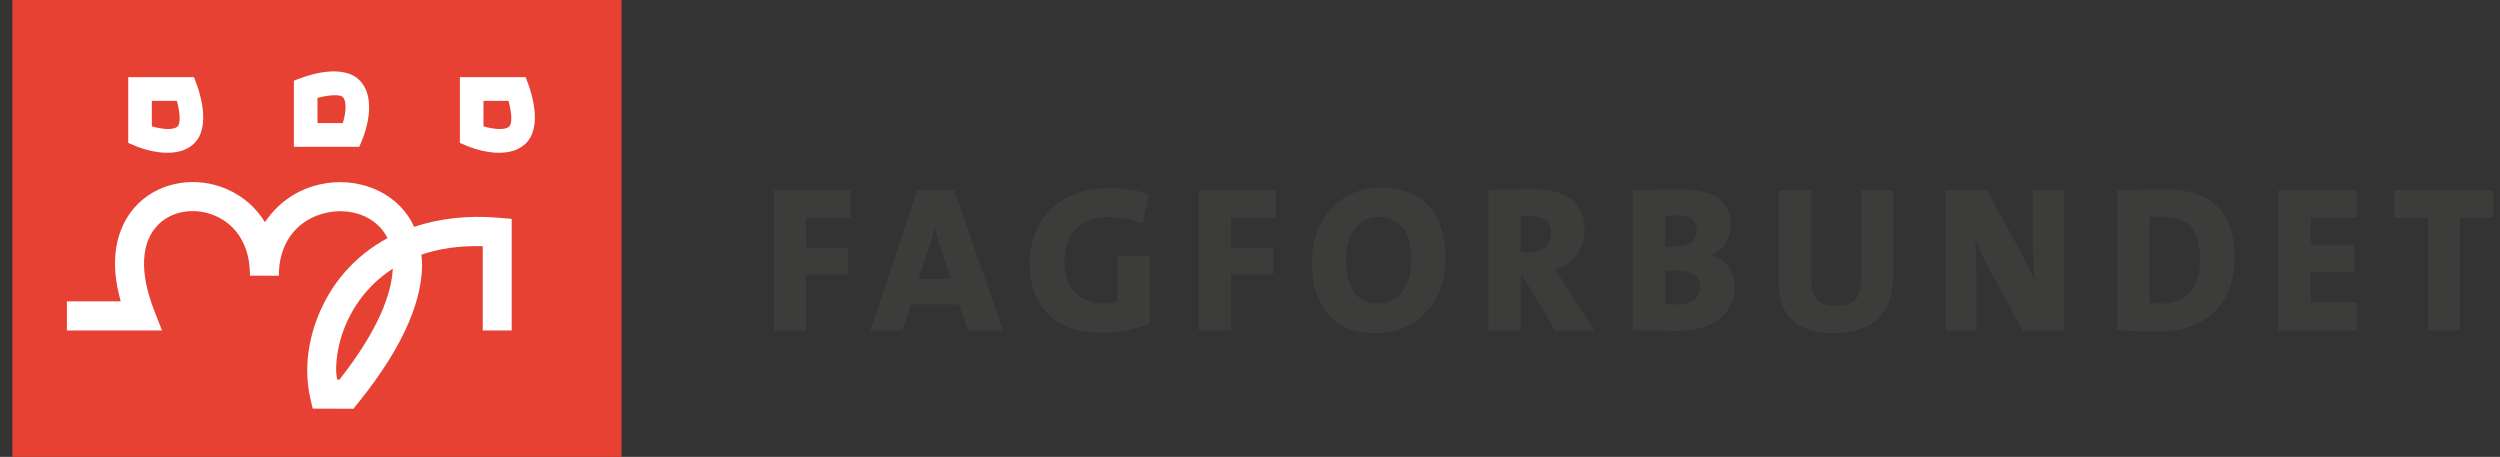 <svg width="197" height="36" viewBox="0 0 197 36" fill="none" xmlns="http://www.w3.org/2000/svg">
  <rect x="0" y="0" width="197" height="36" fill="#333333" stroke="none"/>
  <path fill-rule="evenodd" clip-rule="evenodd" d="M0.977 36H48.977V0H0.977V36Z" fill="#E74133"/>
  <path fill-rule="evenodd" clip-rule="evenodd" d="M26.486 29.178C26.486 27.037 27.342 24.741 28.86 22.986C29.388 22.376 30.078 21.739 30.951 21.172C30.859 23.08 29.895 25.911 26.749 29.914C26.67 29.911 26.656 29.911 26.567 29.911C26.543 29.667 26.486 29.427 26.486 29.178ZM10.911 16.024C10.102 16.815 9.063 18.31 9.063 20.776C9.063 21.639 9.204 22.632 9.513 23.746H5.272V26.039H12.766L12.152 24.472C10.973 21.458 11.095 19.041 12.501 17.67C13.601 16.596 15.393 16.329 16.957 17.004C18.699 17.755 19.693 19.438 19.693 21.636V21.721L21.975 21.727V21.676C21.976 19.314 23.214 17.521 25.295 16.877C27.251 16.271 29.307 16.875 30.293 18.346C30.371 18.462 30.455 18.605 30.534 18.768C29.242 19.467 28.097 20.37 27.138 21.483C25.264 23.65 24.209 26.511 24.209 29.207C24.209 29.926 24.283 30.633 24.438 31.311L24.639 32.199L27.85 32.211L28.193 31.785C32.117 26.936 33.26 23.357 33.26 20.827C33.26 20.555 33.227 20.317 33.201 20.07C34.522 19.61 36.127 19.349 38.041 19.399V26.039H40.322V17.245L39.277 17.157C36.862 16.953 34.625 17.21 32.633 17.875C32.491 17.572 32.341 17.294 32.184 17.062C30.642 14.76 27.531 13.785 24.622 14.685C23.251 15.109 21.843 16.043 20.881 17.509C20.174 16.355 19.147 15.451 17.858 14.896C15.455 13.86 12.665 14.315 10.911 16.024Z" fill="white"/>
  <path fill-rule="evenodd" clip-rule="evenodd" d="M13.939 7.949C14.066 8.439 14.157 8.924 14.157 9.301C14.157 9.62 14.107 9.86 14.003 9.96C13.658 10.288 12.744 10.181 11.964 9.957V7.949H13.939ZM14.641 6.079H10.104V11.262L10.676 11.503C10.988 11.635 13.774 12.748 15.28 11.32C16.656 10.016 15.715 7.232 15.511 6.687L15.285 6.079H14.641Z" fill="white"/>
  <path fill-rule="evenodd" clip-rule="evenodd" d="M40.072 7.949C40.201 8.439 40.291 8.924 40.291 9.301C40.291 9.62 40.24 9.86 40.137 9.96C39.792 10.288 38.877 10.181 38.099 9.957V7.949H40.072ZM40.776 6.079H36.239V11.262L36.809 11.503C37.122 11.635 39.908 12.748 41.413 11.32C42.789 10.016 41.848 7.232 41.645 6.687L41.42 6.079H40.776Z" fill="white"/>
  <path fill-rule="evenodd" clip-rule="evenodd" d="M27.018 7.649C27.169 7.808 27.231 8.097 27.231 8.435C27.231 8.83 27.135 9.277 27.015 9.698H25.018V7.713C25.921 7.474 26.802 7.419 27.018 7.649ZM23.762 6.134L23.158 6.36V11.567H28.314L28.552 10.992C28.685 10.677 29.791 7.877 28.37 6.365C27.073 4.98 24.305 5.928 23.762 6.134Z" fill="white"/>
  <path fill-rule="evenodd" clip-rule="evenodd" d="M63.52 17.167V19.524H66.842V21.62H63.52V26.041H60.978V14.988H67.038V17.167H63.52Z" fill="#3C3C3B"/>
  <path fill-rule="evenodd" clip-rule="evenodd" d="M74.09 19.459C73.911 18.917 73.781 18.41 73.667 17.92H73.634C73.521 18.41 73.406 18.917 73.228 19.459L72.38 21.979H74.937L74.09 19.459ZM76.257 26.04L75.573 23.993H71.779L71.109 26.04H68.585L72.3 14.987H75.183L79.042 26.04H76.257Z" fill="#3C3C3B"/>
  <path fill-rule="evenodd" clip-rule="evenodd" d="M86.73 26.221C83.164 26.221 81.143 24.14 81.143 20.785C81.143 17.264 83.537 14.825 87.365 14.825C88.555 14.825 89.695 15.021 90.542 15.284L90.038 17.608C89.24 17.299 88.31 17.099 87.251 17.099C85.167 17.099 83.88 18.427 83.88 20.589C83.88 22.634 84.954 23.913 87.008 23.913C87.398 23.913 87.757 23.861 88.049 23.764V20.145H90.591V25.5C89.516 25.943 88.147 26.221 86.73 26.221Z" fill="#3C3C3B"/>
  <path fill-rule="evenodd" clip-rule="evenodd" d="M97.007 17.167V19.524H100.329V21.62H97.007V26.041H94.468V14.988H100.526V17.167H97.007Z" fill="#3C3C3B"/>
  <path fill-rule="evenodd" clip-rule="evenodd" d="M108.637 17.099C107.318 17.099 106.063 18.132 106.063 20.442C106.063 22.569 106.846 23.913 108.588 23.913C109.793 23.913 111.211 23.011 111.211 20.506C111.211 18.281 110.314 17.099 108.637 17.099ZM108.442 26.252C105.037 26.252 103.376 24.125 103.376 20.653C103.376 17.051 105.835 14.776 108.831 14.776C111.731 14.776 113.897 16.463 113.897 20.341C113.897 23.978 111.487 26.252 108.442 26.252Z" fill="#3C3C3B"/>
  <path fill-rule="evenodd" clip-rule="evenodd" d="M120.527 17.001C120.266 17.001 119.974 17.02 119.826 17.035V19.866C119.958 19.885 120.217 19.901 120.461 19.901C121.537 19.901 122.22 19.327 122.22 18.394C122.22 17.525 121.715 17.001 120.527 17.001ZM122.53 26.04L119.974 21.718H119.826V26.04H117.285V14.988C118.213 14.923 119.403 14.908 120.722 14.908C123.313 14.908 124.876 15.838 124.876 18.18C124.876 19.671 123.898 20.883 122.515 21.243C122.808 21.669 123.101 22.08 123.361 22.487L125.625 26.04H122.53Z" fill="#3C3C3B"/>
  <path fill-rule="evenodd" clip-rule="evenodd" d="M132.059 21.324C131.928 21.324 131.407 21.324 131.213 21.342V23.944C131.423 23.977 131.83 23.993 132.205 23.993C133.346 23.993 133.98 23.47 133.98 22.618C133.98 21.767 133.246 21.324 132.059 21.324ZM132.189 16.971C131.799 16.971 131.521 16.985 131.213 17.001V19.425C131.423 19.441 131.667 19.441 131.962 19.441C133.199 19.441 133.704 18.933 133.704 18.101C133.704 17.396 133.232 16.971 132.189 16.971ZM132.173 26.075C131.504 26.075 130.267 26.04 128.67 26.04V15.005C129.681 14.957 131.261 14.923 132.613 14.923C134.975 14.923 136.392 15.857 136.392 17.706C136.392 18.736 135.853 19.671 134.892 20.096V20.145C136.017 20.442 136.7 21.489 136.7 22.586C136.7 24.354 135.414 26.075 132.173 26.075Z" fill="#3C3C3B"/>
  <path fill-rule="evenodd" clip-rule="evenodd" d="M144.519 26.253C141.017 26.253 140.169 24.354 140.169 22.144V14.988H142.712V21.997C142.712 23.29 143.119 24.109 144.681 24.109C146.115 24.109 146.668 23.503 146.668 21.849V14.988H149.177V21.701C149.177 24.814 147.433 26.253 144.519 26.253Z" fill="#3C3C3B"/>
  <path fill-rule="evenodd" clip-rule="evenodd" d="M159.389 26.041L156.8 21.276C156.344 20.425 155.953 19.572 155.658 18.853C155.707 19.671 155.741 20.785 155.741 21.832V26.041H153.297V14.988H156.555L158.966 19.361C159.455 20.261 159.909 21.226 160.301 22.079C160.22 21.128 160.187 19.671 160.187 18.623V14.988H162.631V26.041H159.389Z" fill="#3C3C3B"/>
  <path fill-rule="evenodd" clip-rule="evenodd" d="M170.415 17.069C169.992 17.069 169.65 17.069 169.374 17.099V23.862C169.586 23.895 169.928 23.928 170.318 23.928C172.061 23.928 173.364 22.849 173.364 20.491C173.364 18.41 172.696 17.069 170.415 17.069ZM170.089 26.123C168.934 26.123 167.841 26.075 166.832 26.026V15.022C167.695 14.973 169.097 14.923 170.58 14.923C173.886 14.923 176.085 16.364 176.085 20.292C176.085 24.077 173.674 26.123 170.089 26.123Z" fill="#3C3C3B"/>
  <path fill-rule="evenodd" clip-rule="evenodd" d="M179.537 26.041V14.988H185.726V17.133H182.078V19.328H185.531V21.407H182.078V23.846H185.726V26.041H179.537Z" fill="#3C3C3B"/>
  <path fill-rule="evenodd" clip-rule="evenodd" d="M193.838 17.166V26.04H191.314V17.166H188.673V14.987H196.476V17.166H193.838Z" fill="#3C3C3B"/>
</svg>
